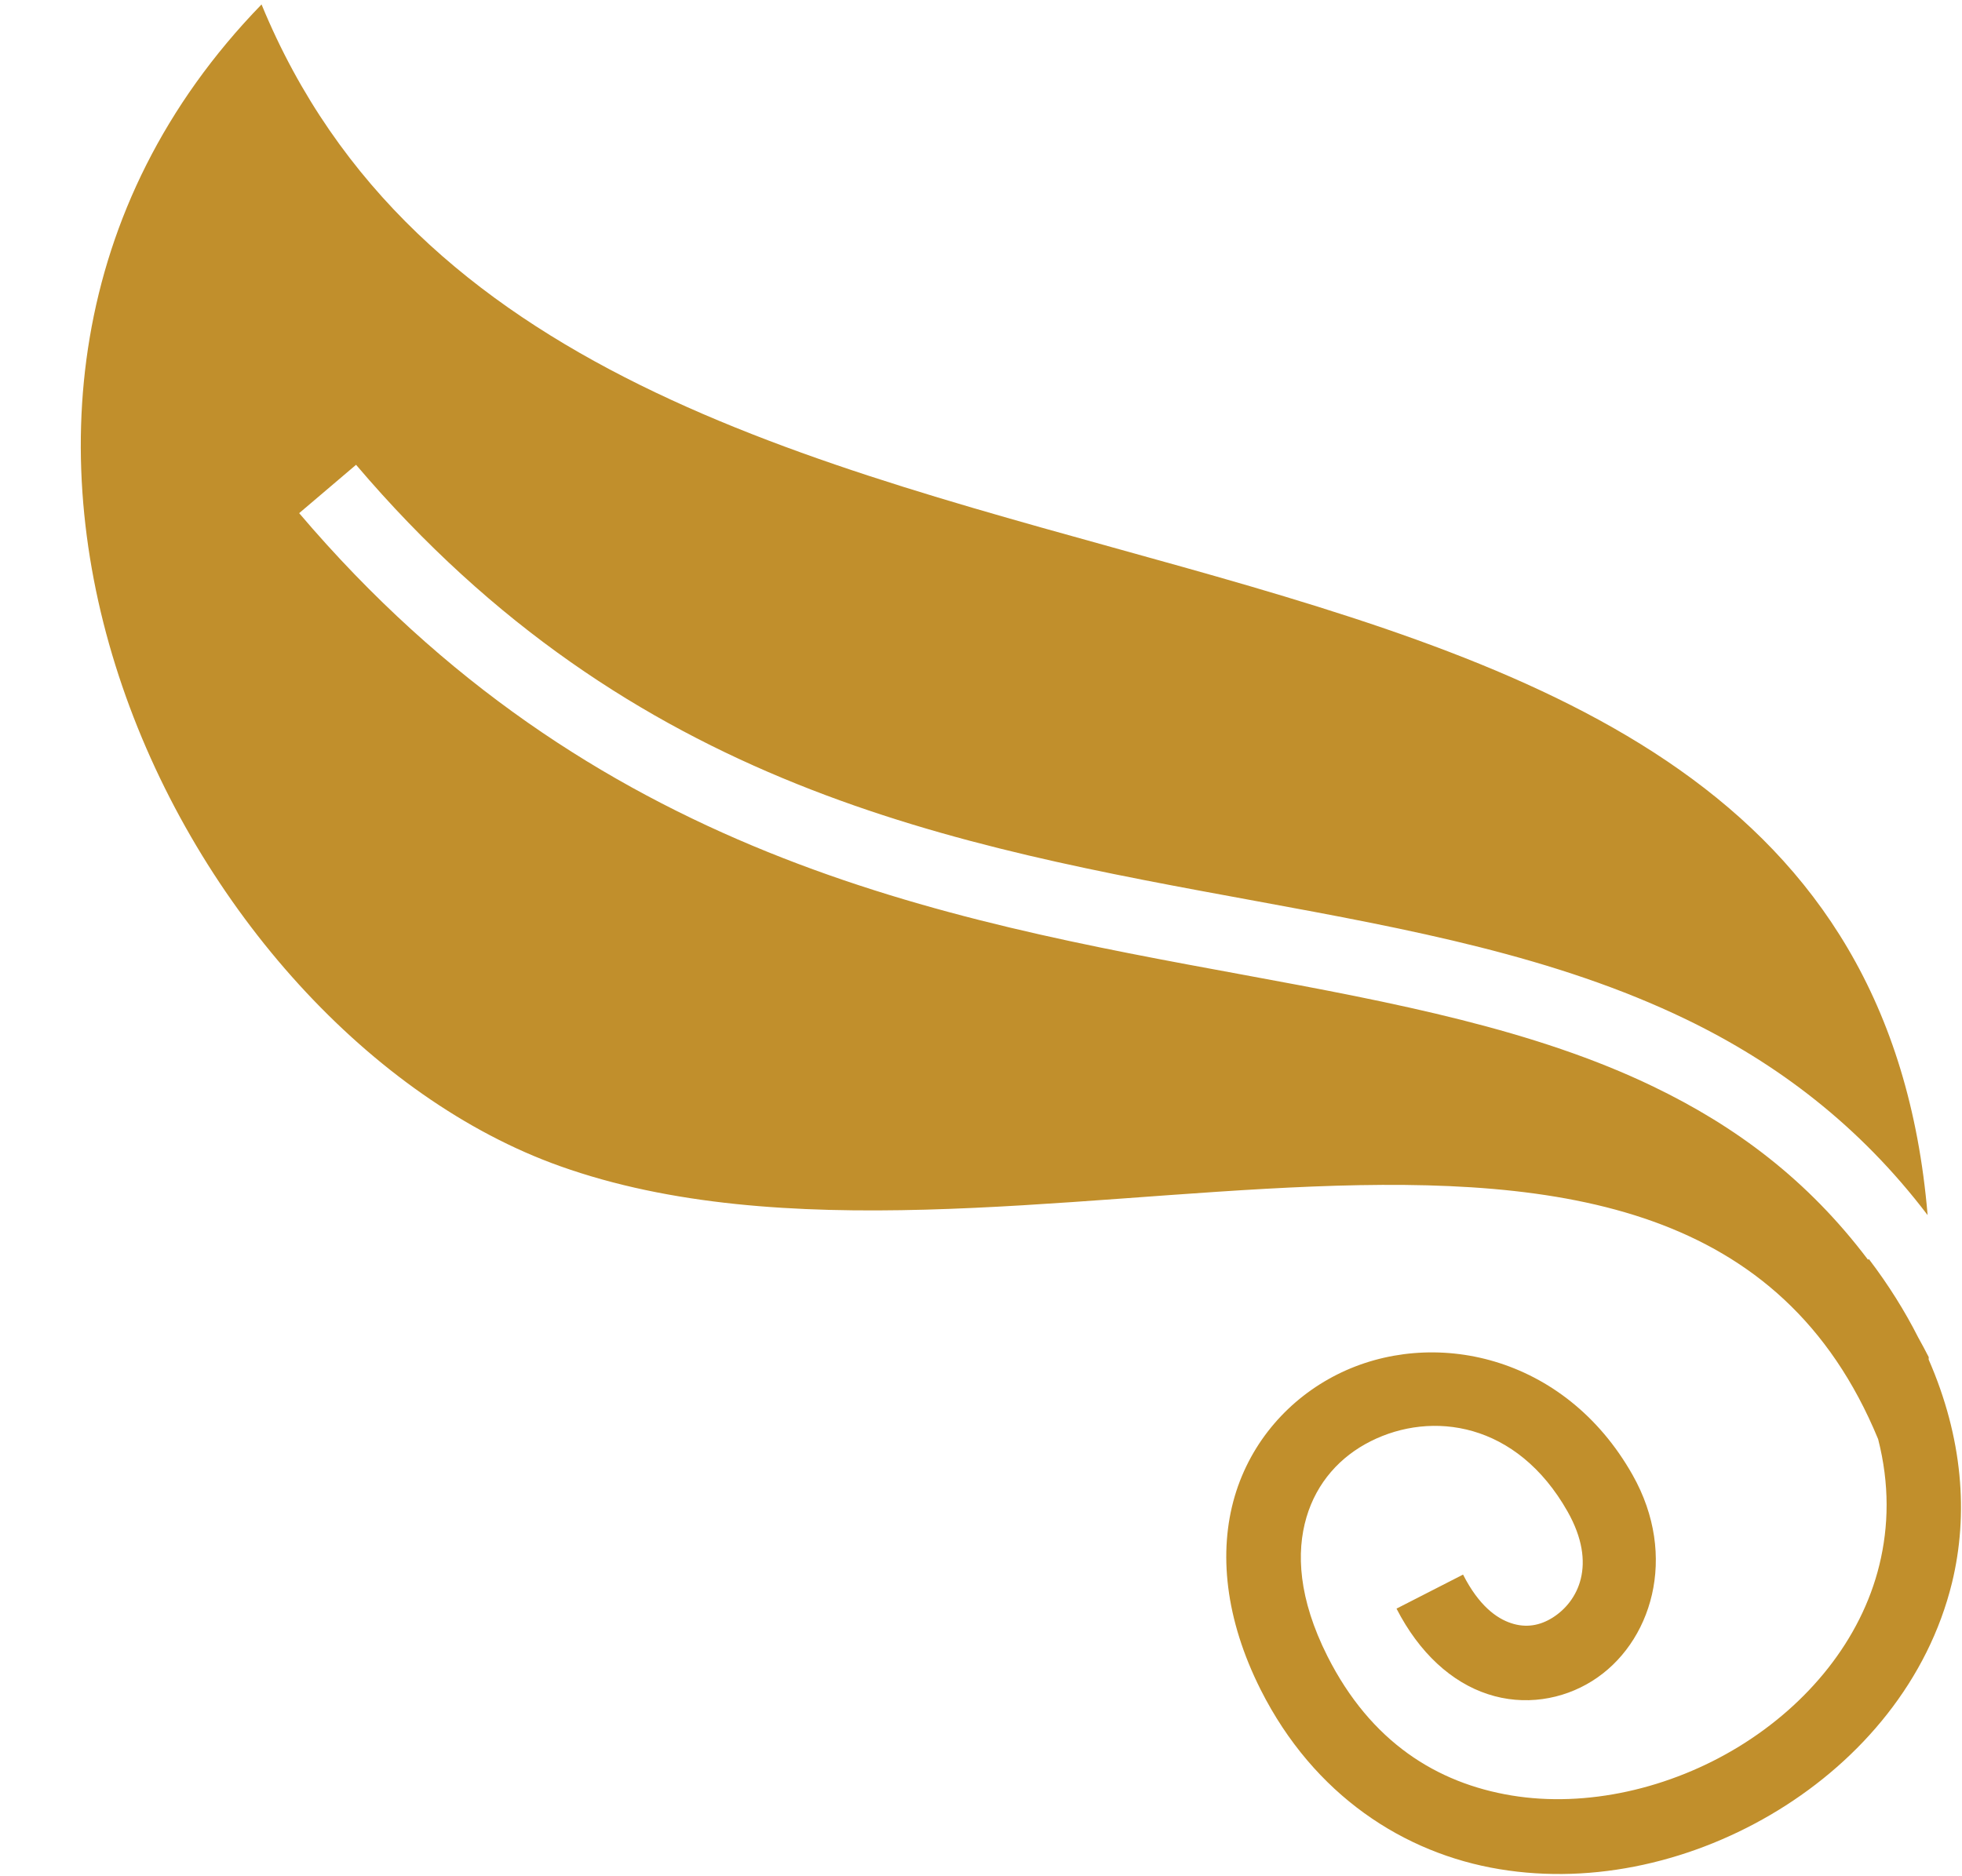 <svg width="23" height="22" viewBox="0 0 23 22" fill="none" xmlns="http://www.w3.org/2000/svg">
<path d="M3.066 0.052C-1.529 4.787 2.142 12.096 6.563 13.673C11.754 15.526 19.756 11.392 22.017 16.875C22.152 17.404 22.142 17.897 22.031 18.351C21.816 19.23 21.194 19.984 20.386 20.479C19.578 20.974 18.596 21.198 17.72 21.053C16.844 20.908 16.069 20.426 15.561 19.42C15.221 18.744 15.194 18.204 15.315 17.792C15.436 17.381 15.712 17.078 16.069 16.899C16.783 16.54 17.781 16.671 18.377 17.725C18.728 18.347 18.498 18.782 18.199 18.969C18.05 19.062 17.888 19.09 17.716 19.033C17.544 18.977 17.336 18.827 17.151 18.463L16.371 18.862C16.637 19.381 17.016 19.726 17.442 19.865C17.868 20.005 18.315 19.93 18.664 19.711C19.361 19.275 19.679 18.251 19.138 17.294C18.34 15.881 16.786 15.558 15.675 16.117C15.12 16.396 14.666 16.895 14.474 17.546C14.283 18.198 14.361 18.983 14.779 19.814C15.403 21.051 16.459 21.732 17.577 21.917C18.695 22.103 19.871 21.823 20.845 21.226C21.819 20.629 22.603 19.702 22.883 18.558C23.078 17.756 23.01 16.859 22.609 15.941C22.609 15.932 22.61 15.922 22.61 15.913C22.57 15.835 22.529 15.758 22.487 15.683C22.332 15.377 22.141 15.069 21.908 14.763L21.898 14.771C21.189 13.831 20.346 13.206 19.384 12.742C18.001 12.074 16.361 11.759 14.586 11.432C11.036 10.778 6.93 10.044 3.507 6.017L4.174 5.45C7.409 9.256 11.189 9.915 14.744 10.569C16.521 10.896 18.237 11.214 19.765 11.952C20.829 12.466 21.796 13.193 22.597 14.248C21.755 4.248 6.626 8.702 3.066 0.052V0.052Z" fill="#C18F2C"/>
</svg>

